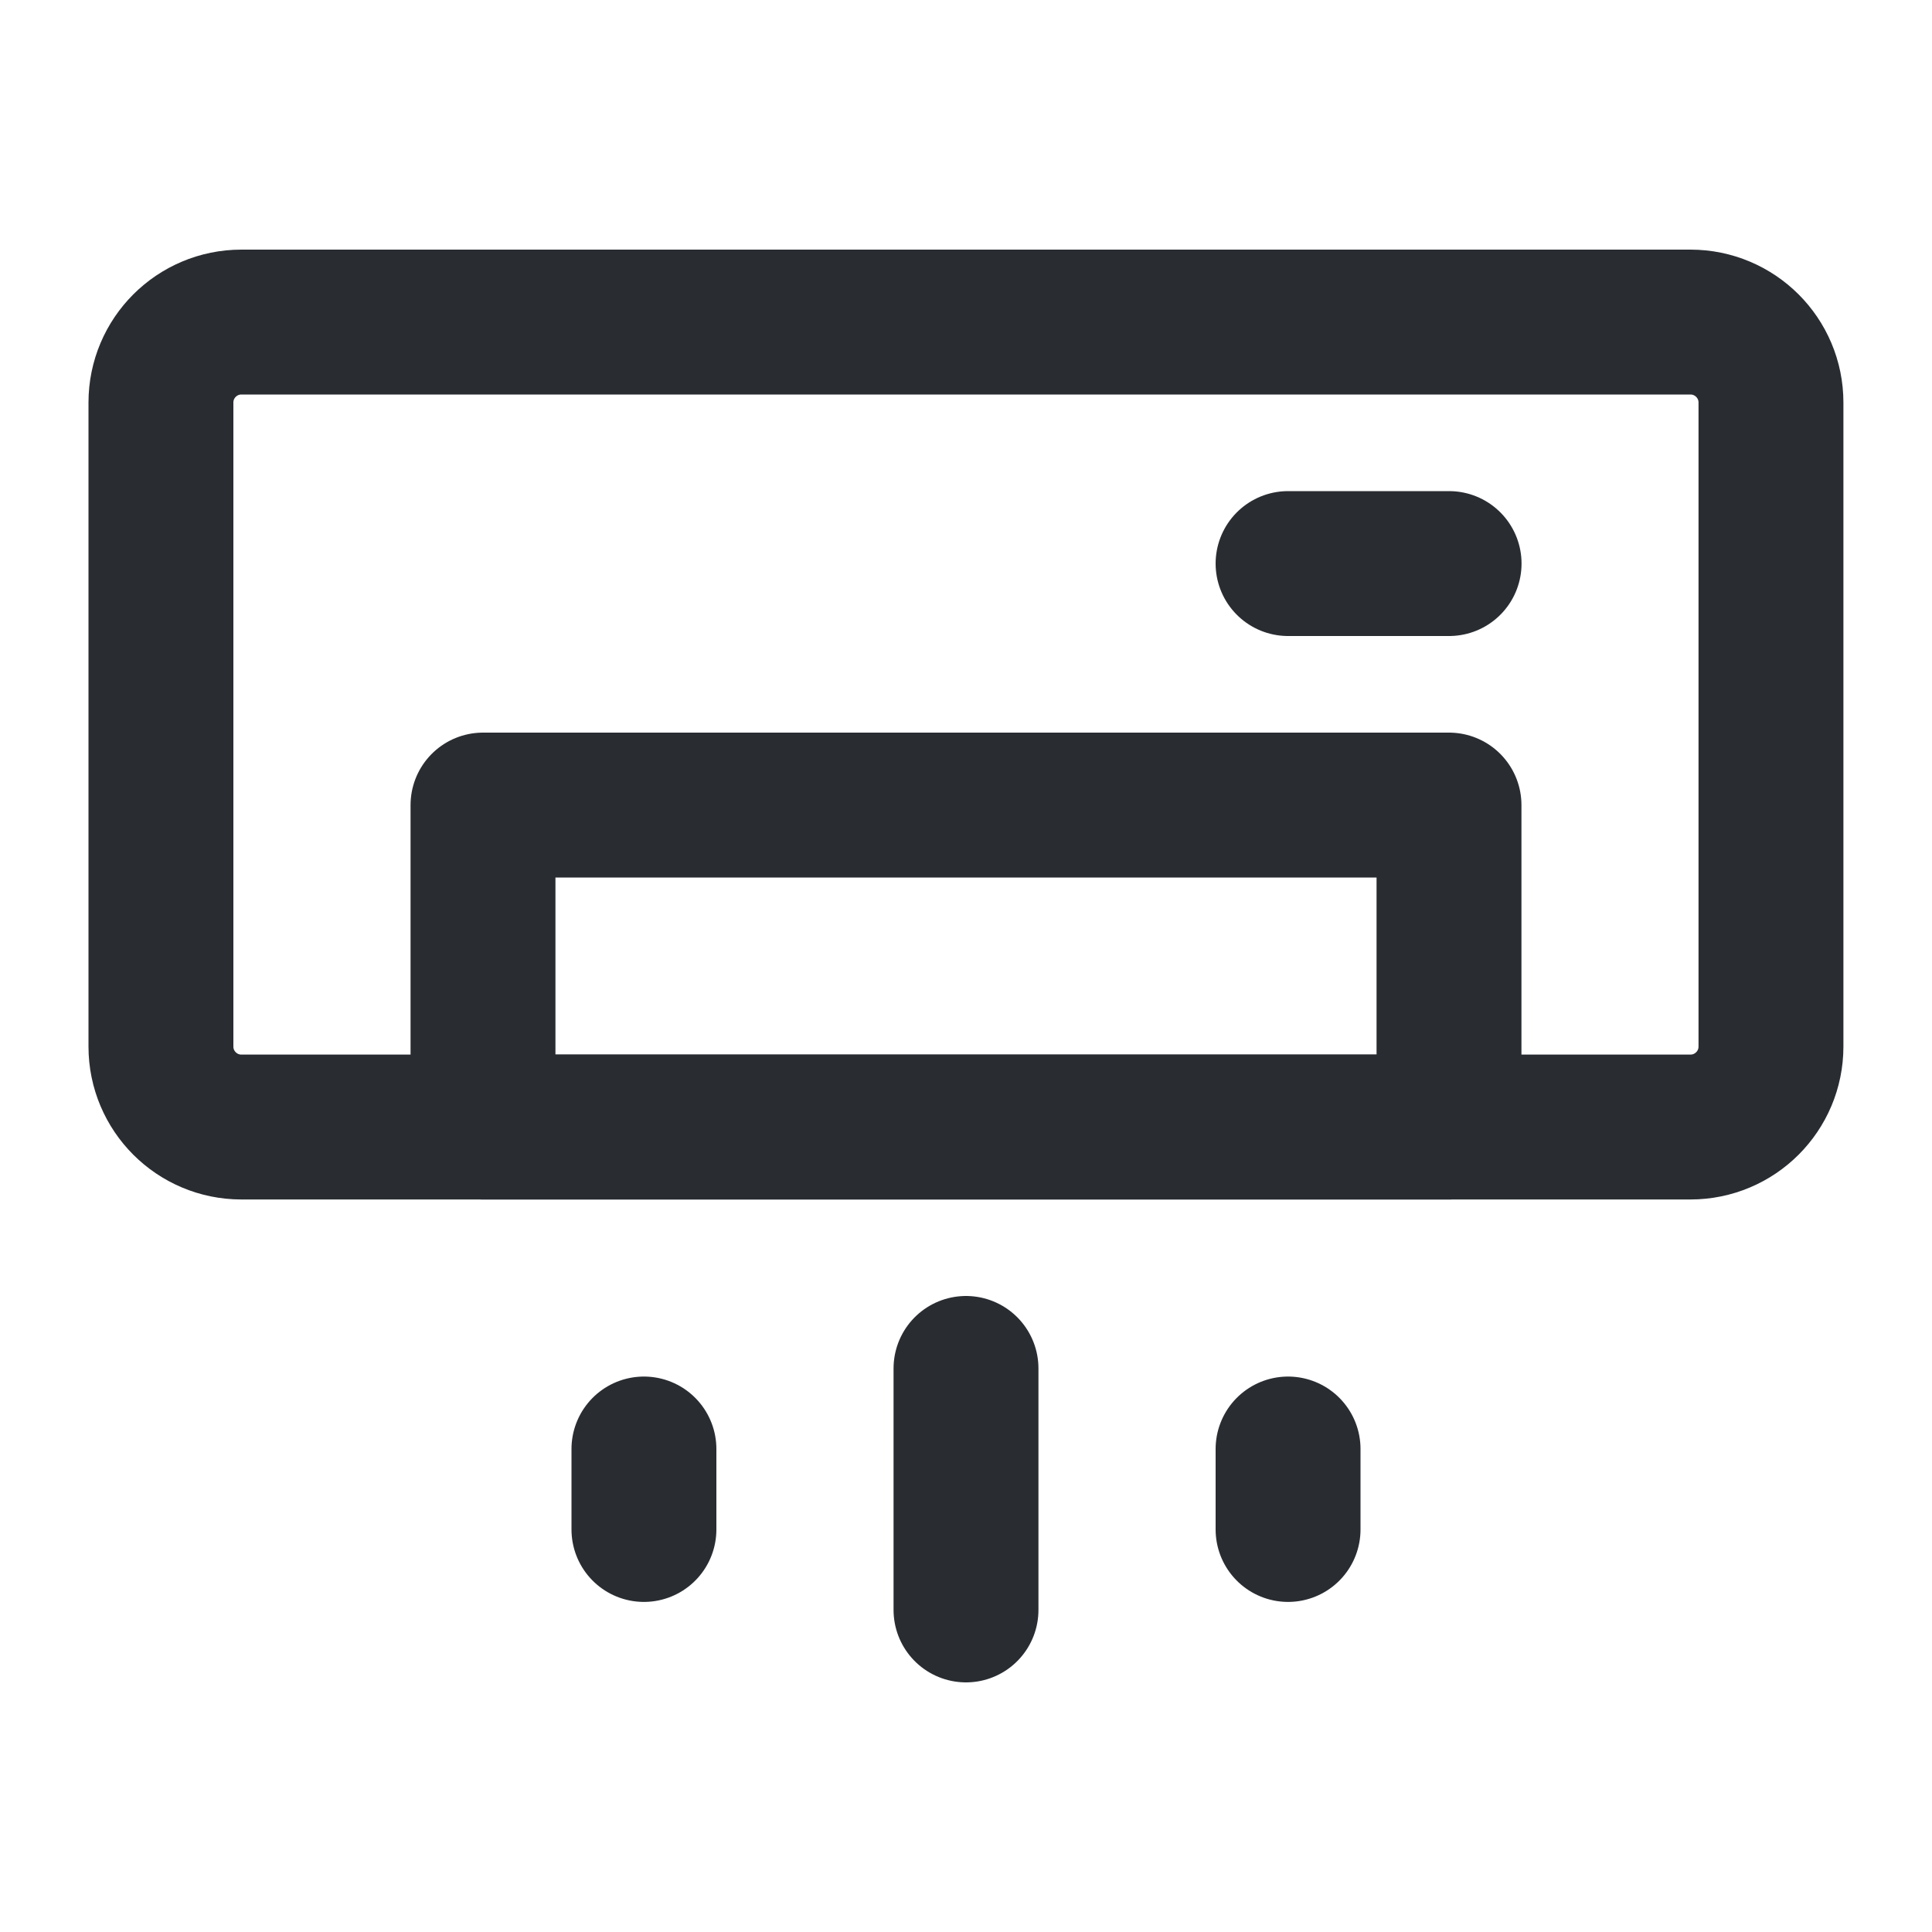 <svg width="20" height="20" viewBox="0 0 20 20" fill="none" xmlns="http://www.w3.org/2000/svg">
<path d="M17.499 3.334H2.499C2.039 3.334 1.666 3.707 1.666 4.167V10.834C1.666 11.294 2.039 11.667 2.499 11.667H17.499C17.96 11.667 18.333 11.294 18.333 10.834V4.167C18.333 3.707 17.96 3.334 17.499 3.334Z" stroke="#292D32" stroke-width="1.5" stroke-linecap="round" stroke-linejoin="round"/>
<path d="M15 8.334H5V11.667H15V8.334Z" stroke="#292D32" stroke-width="1.5" stroke-linecap="round" stroke-linejoin="round"/>
<path d="M13.334 5.834H15.001" stroke="#292D32" stroke-width="1.5" stroke-linecap="round" stroke-linejoin="round"/>
<path d="M10 14.166V16.666" stroke="#292D32" stroke-width="1.5" stroke-linecap="round" stroke-linejoin="round"/>
<path d="M6.666 15V15.833" stroke="#292D32" stroke-width="1.5" stroke-linecap="round" stroke-linejoin="round"/>
<path d="M13.334 15V15.833" stroke="#292D32" stroke-width="1.5" stroke-linecap="round" stroke-linejoin="round"/>
</svg>
